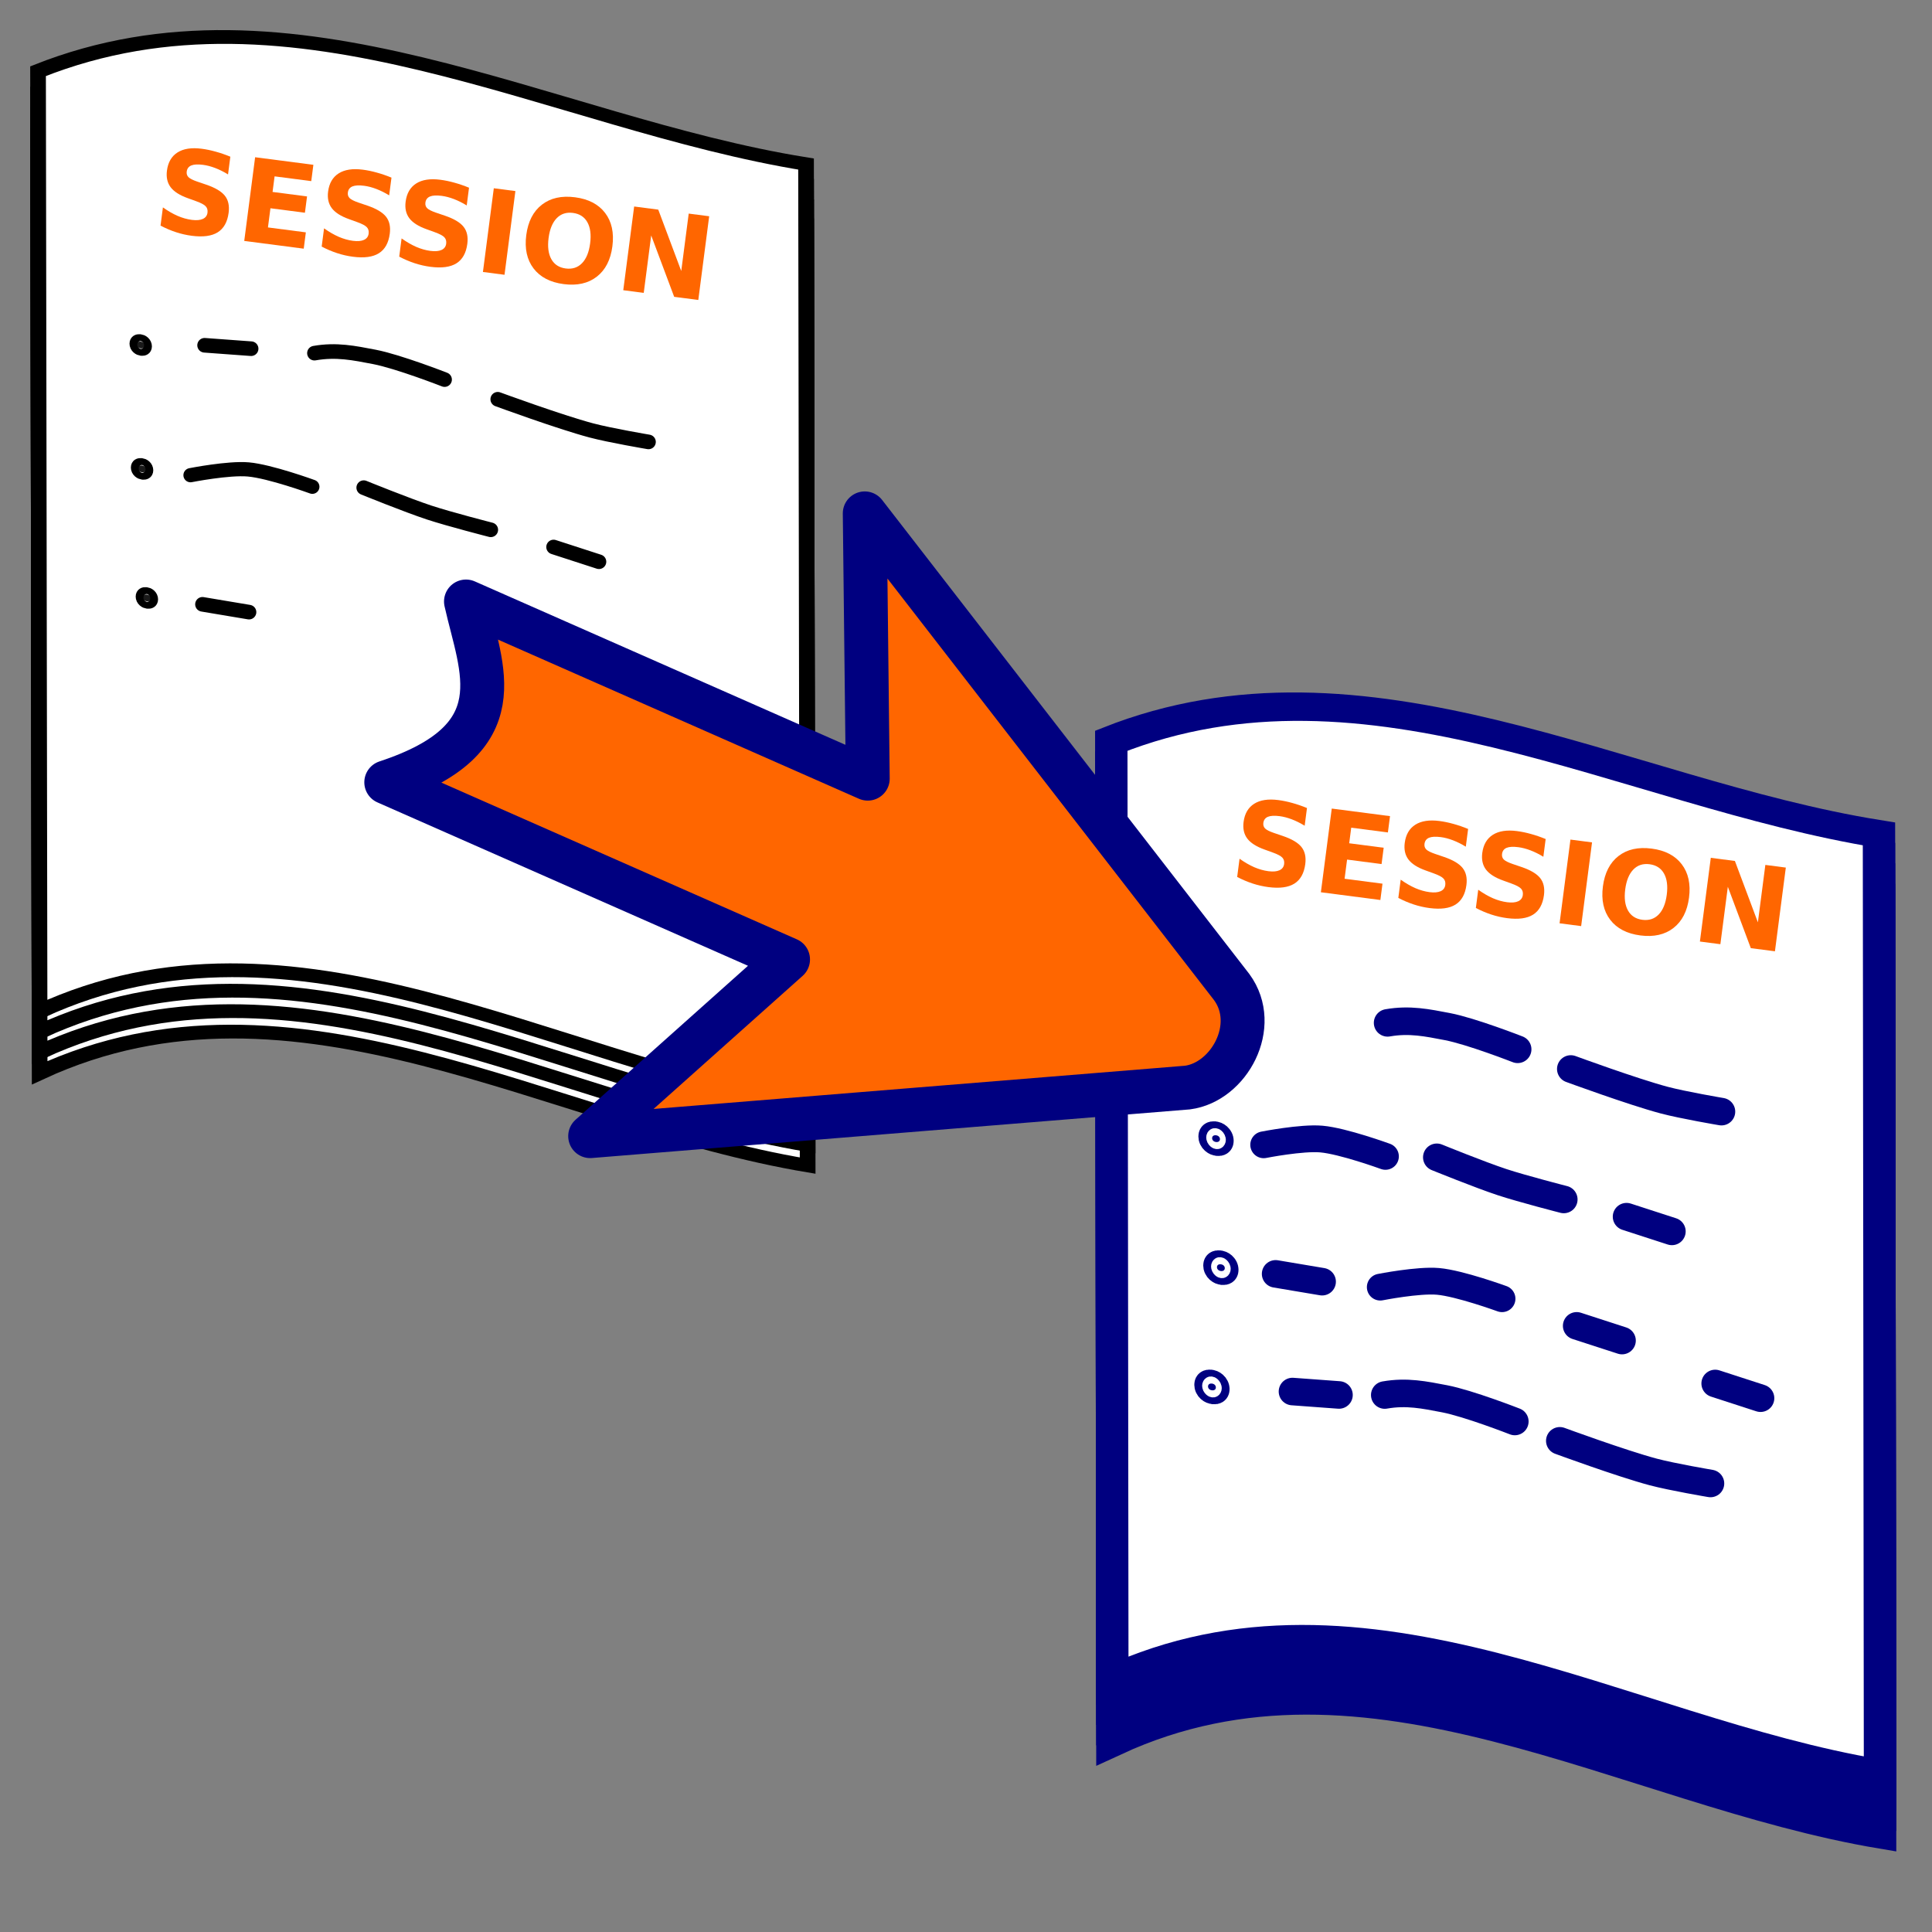 <?xml version="1.0" encoding="UTF-8" standalone="no"?>
<svg
   id="Layer_1"
   data-name="Layer 1"
   viewBox="0 0 128 128"
   version="1.1"
   sodipodi:docname="copy.svg"
   width="128"
   height="128"
   inkscape:version="1.2.2 (b0a8486541, 2022-12-01)"
   xmlns:inkscape="http://www.inkscape.org/namespaces/inkscape"
   xmlns:sodipodi="http://sodipodi.sourceforge.net/DTD/sodipodi-0.dtd"
   xmlns="http://www.w3.org/2000/svg"
   xmlns:svg="http://www.w3.org/2000/svg"
   xmlns:rdf="http://www.w3.org/1999/02/22-rdf-syntax-ns#"
   xmlns:cc="http://creativecommons.org/ns#"
   xmlns:dc="http://purl.org/dc/elements/1.1/">
  <rect x="0" y="0" width="128" height="128" fill="#808080" stroke="none"/>
  <defs
     id="defs9" />
  <sodipodi:namedview
     pagecolor="#ffffff"
     bordercolor="#666666"
     borderopacity="1"
     objecttolerance="10"
     gridtolerance="10"
     guidetolerance="10"
     inkscape:pageopacity="0"
     inkscape:pageshadow="2"
     inkscape:window-width="1920"
     inkscape:window-height="1011"
     id="namedview7"
     showgrid="false"
     showguides="true"
     inkscape:zoom="1"
     inkscape:cx="35"
     inkscape:cy="-1"
     inkscape:window-x="0"
     inkscape:window-y="32"
     inkscape:window-maximized="1"
     inkscape:current-layer="Layer_1"
     inkscape:guide-bbox="true"
     inkscape:document-rotation="0"
     inkscape:showpageshadow="2"
     inkscape:pagecheckerboard="0"
     inkscape:deskcolor="#d1d1d1" />
  <title
     id="title2">timetable</title>
  <g
     id="g9793"
     transform="matrix(0.588,0.254,-0.254,0.588,7.28,-11.043)">
    <g
       id="g4663-0"
       transform="matrix(-1.566,0.463,0.561,1.293,79.334,0.037)">
      <path
         style="fill:#ffffff;fill-opacity:1;stroke:#000000;stroke-width:1px;stroke-linecap:butt;stroke-linejoin:miter;stroke-opacity:1"
         d="M 0.5,6.497 V 75.497 c 16.341,-0.867 32.759,-10.896 49,0 V 6.497 c -16.333,-9.737 -32.667,-0.751 -49,0 z"
         id="path4541-23"
         sodipodi:nodetypes="ccccc" />
      <path
         style="fill:#ffffff;fill-opacity:1;stroke:#000000;stroke-width:1px;stroke-linecap:butt;stroke-linejoin:miter;stroke-opacity:1"
         d="M 0.5,4.996 V 73.996 c 16.341,-0.867 32.759,-10.896 49,0 V 4.996 c -16.333,-9.737 -32.667,-0.751 -49,0 z"
         id="path4541-2-7"
         sodipodi:nodetypes="ccccc" />
      <path
         style="fill:#ffffff;fill-opacity:1;stroke:#000000;stroke-width:1px;stroke-linecap:butt;stroke-linejoin:miter;stroke-opacity:1"
         d="m 0.5,3.497 v 69 c 16.341,-0.867 32.759,-10.896 49,0 v -69 c -16.333,-9.737 -32.667,-0.751 -49,0 z"
         id="path4541-9-5"
         sodipodi:nodetypes="ccccc" />
      <path
         style="fill:#ffffff;fill-opacity:1;stroke:#000000;stroke-width:1px;stroke-linecap:butt;stroke-linejoin:miter;stroke-opacity:1"
         d="m 0.5,1.996 v 69 c 16.341,-0.867 32.759,-10.896 49,0 v -69 c -16.333,-9.737 -32.667,-0.751 -49,0 z"
         id="path4541-2-2-9"
         sodipodi:nodetypes="ccccc" />
    </g>
    <ellipse
       id="path271-3"
       style="fill:#1a1a1a;stroke:#000000;stroke-width:1.517"
       cx="3.12"
       cy="52.572"
       transform="matrix(0.959,-0.284,0.398,0.917,0,0)"
       rx="0.408"
       ry="0.352" />
    <path
       style="fill:none;stroke:#000000;stroke-width:1.511px;stroke-linecap:round;stroke-linejoin:round;stroke-opacity:1"
       d="m 54.189,38.143 c 0,0 -5.145,0.18 -7.611,0.729 -2.047,0.455 -3.903,0.83 -5.831,2.098"
       id="path329-6"
       sodipodi:nodetypes="cac" />
    <path
       style="fill:none;stroke:#000000;stroke-width:1.511px;stroke-linecap:round;stroke-linejoin:round;stroke-opacity:1"
       d="m 29.993,44.729 4.558,-1.585"
       id="path331-7"
       sodipodi:nodetypes="cc" />
    <path
       style="fill:none;stroke:#000000;stroke-width:1.511px;stroke-linecap:round;stroke-linejoin:round;stroke-opacity:1"
       d="m 60.044,37.83 c 0,0 6.8,-0.379 10.147,-0.877 2.005,-0.298 5.917,-1.257 5.917,-1.257"
       id="path333-5"
       sodipodi:nodetypes="cac" />
    <ellipse
       id="path271-35"
       style="fill:#1a1a1a;stroke:#000000;stroke-width:1.517"
       cx="3.239"
       cy="65.378"
       transform="matrix(0.959,-0.284,0.398,0.917,0,0)"
       rx="0.408"
       ry="0.352" />
    <path
       style="fill:none;stroke:#000000;stroke-width:1.511px;stroke-linecap:round;stroke-linejoin:round;stroke-opacity:1"
       d="m 64.737,50.512 c 0,0 -4.372,0.693 -6.583,0.89 -2.393,0.214 -7.211,0.319 -7.211,0.319"
       id="path329-62"
       sodipodi:nodetypes="cac" />
    <path
       style="fill:none;stroke:#000000;stroke-width:1.511px;stroke-linecap:round;stroke-linejoin:round;stroke-opacity:1"
       d="m 71.406,49.569 4.914,-0.464"
       id="path331-9"
       sodipodi:nodetypes="cc" />
    <path
       style="fill:none;stroke:#000000;stroke-width:1.511px;stroke-linecap:round;stroke-linejoin:round;stroke-opacity:1"
       d="m 86.674,61.776 4.914,-0.464"
       id="path331-9-3"
       sodipodi:nodetypes="cc" />
    <ellipse
       id="path271-35-2"
       style="fill:#1a1a1a;stroke:#000000;stroke-width:1.517"
       cx="3.717"
       cy="78.673"
       transform="matrix(0.959,-0.284,0.398,0.917,0,0)"
       rx="0.408"
       ry="0.352" />
    <path
       style="fill:none;stroke:#000000;stroke-width:1.511px;stroke-linecap:round;stroke-linejoin:round;stroke-opacity:1"
       d="m 40.418,69.413 4.739,-1.168"
       id="path331-9-7"
       sodipodi:nodetypes="cc" />
    <path
       style="fill:none;stroke:#000000;stroke-width:1.469px;stroke-linecap:round;stroke-linejoin:round;stroke-opacity:1"
       d="m 46.028,53.743 c 0,0 -4.664,0.273 -6.797,0.983 -1.956,0.65 -5.247,2.916 -5.247,2.916"
       id="path333-1"
       sodipodi:nodetypes="cac" />
  </g>
  <g
     id="g4663-0-6"
     transform="matrix(-1.038,-0.126,0.001,0.902,125.004,53.514)"
     style="stroke:#000080;stroke-width:2.067;stroke-dasharray:none;stroke-opacity:1">
    <path
       style="fill:#ffffff;fill-opacity:1;stroke:#000080;stroke-width:2.067;stroke-linecap:butt;stroke-linejoin:miter;stroke-dasharray:none;stroke-opacity:1"
       d="M 0.5,6.497 V 75.497 c 16.341,-0.867 32.759,-10.896 49,0 V 6.497 c -16.333,-9.737 -32.667,-0.751 -49,0 z"
       id="path4541-23-7"
       sodipodi:nodetypes="ccccc" />
    <path
       style="fill:#ffffff;fill-opacity:1;stroke:#000080;stroke-width:2.067;stroke-linecap:butt;stroke-linejoin:miter;stroke-dasharray:none;stroke-opacity:1"
       d="M 0.5,4.996 V 73.996 c 16.341,-0.867 32.759,-10.896 49,0 V 4.996 c -16.333,-9.737 -32.667,-0.751 -49,0 z"
       id="path4541-2-7-5"
       sodipodi:nodetypes="ccccc" />
    <path
       style="fill:#ffffff;fill-opacity:1;stroke:#000080;stroke-width:2.067;stroke-linecap:butt;stroke-linejoin:miter;stroke-dasharray:none;stroke-opacity:1"
       d="m 0.5,3.497 v 69 c 16.341,-0.867 32.759,-10.896 49,0 v -69 c -16.333,-9.737 -32.667,-0.751 -49,0 z"
       id="path4541-9-5-3"
       sodipodi:nodetypes="ccccc" />
    <path
       style="fill:#ffffff;fill-opacity:1;stroke:#000080;stroke-width:2.067;stroke-linecap:butt;stroke-linejoin:miter;stroke-dasharray:none;stroke-opacity:1"
       d="m 0.5,1.996 v 69 c 16.341,-0.867 32.759,-10.896 49,0 v -69 c -16.333,-9.737 -32.667,-0.751 -49,0 z"
       id="path4541-2-2-9-5"
       sodipodi:nodetypes="ccccc" />
  </g>
  <ellipse
     id="path271-3-6-9"
     style="fill:#000080;fill-opacity:1;stroke:#000080;stroke-width:1.832;stroke-dasharray:none;stroke-opacity:1"
     cx="80.695"
     cy="82.205"
     transform="matrix(0.993,0.12,0.002,1,0,0)"
     rx="0.261"
     ry="0.225" />
  <path
     style="fill:none;stroke:#000080;stroke-width:1.825;stroke-linecap:round;stroke-linejoin:round;stroke-dasharray:none;stroke-opacity:1"
     d="m 100.361,94.177 c 0,0 -3.069,-1.201 -4.658,-1.505 -1.319,-0.252 -2.505,-0.504 -3.959,-0.248"
     id="path329-6-2-2"
     sodipodi:nodetypes="cac" />
  <path
     style="fill:none;stroke:#000080;stroke-width:1.825;stroke-linecap:round;stroke-linejoin:round;stroke-dasharray:none;stroke-opacity:1"
     d="m 85.63,92.193 3.081,0.227"
     id="path331-7-9-0"
     sodipodi:nodetypes="cc" />
  <path
     style="fill:none;stroke:#000080;stroke-width:1.825;stroke-linecap:round;stroke-linejoin:round;stroke-dasharray:none;stroke-opacity:1"
     d="m 100.549,69.52 c 0,0 -3.069,-1.201 -4.658,-1.505 -1.319,-0.252 -2.505,-0.504 -3.959,-0.248"
     id="path329-6-2"
     sodipodi:nodetypes="cac" />
  <path
     style="fill:none;stroke:#000080;stroke-width:1.825;stroke-linecap:round;stroke-linejoin:round;stroke-dasharray:none;stroke-opacity:1"
     d="m 104.069,70.823 c 0,0 4.092,1.504 6.185,2.062 1.254,0.334 3.797,0.764 3.797,0.764"
     id="path333-5-1"
     sodipodi:nodetypes="cac" />
  <path
     style="fill:none;stroke:#000080;stroke-width:1.825;stroke-linecap:round;stroke-linejoin:round;stroke-dasharray:none;stroke-opacity:1"
     d="m 103.341,95.458 c 0,0 4.092,1.504 6.185,2.062 1.254,0.334 3.797,0.764 3.797,0.764"
     id="path333-5-1-2"
     sodipodi:nodetypes="cac" />
  <ellipse
     id="path271-35-27"
     style="fill:#000080;fill-opacity:1;stroke:#000080;stroke-width:1.832;stroke-dasharray:none;stroke-opacity:1"
     cx="81.001"
     cy="65.718"
     transform="matrix(0.993,0.12,0.002,1,0,0)"
     rx="0.261"
     ry="0.225" />
  <path
     style="fill:none;stroke:#000080;stroke-width:1.825;stroke-linecap:round;stroke-linejoin:round;stroke-dasharray:none;stroke-opacity:1"
     d="m 103.605,79.467 c 0,0 -2.745,-0.704 -4.094,-1.149 -1.461,-0.482 -4.319,-1.644 -4.319,-1.644"
     id="path329-62-0"
     sodipodi:nodetypes="cac" />
  <path
     style="fill:none;stroke:#000080;stroke-width:1.825;stroke-linecap:round;stroke-linejoin:round;stroke-dasharray:none;stroke-opacity:1"
     d="m 107.763,80.608 3.005,0.975"
     id="path331-9-9"
     sodipodi:nodetypes="cc" />
  <path
     style="fill:none;stroke:#000080;stroke-width:1.825;stroke-linecap:round;stroke-linejoin:round;stroke-dasharray:none;stroke-opacity:1"
     d="m 104.459,87.841 3.005,0.975"
     id="path331-9-9-6"
     sodipodi:nodetypes="cc" />
  <path
     style="fill:none;stroke:#000080;stroke-width:1.825;stroke-linecap:round;stroke-linejoin:round;stroke-dasharray:none;stroke-opacity:1"
     d="m 113.635,91.659 3.005,0.975"
     id="path331-9-3-3"
     sodipodi:nodetypes="cc" />
  <ellipse
     id="path271-35-2-6"
     style="fill:#000080;fill-opacity:1;stroke:#000080;stroke-width:1.832;stroke-dasharray:none;stroke-opacity:1"
     cx="81.307"
     cy="74.229"
     transform="matrix(0.993,0.12,0.002,1,0,0)"
     rx="0.261"
     ry="0.225" />
  <path
     style="fill:none;stroke:#000080;stroke-width:1.825;stroke-linecap:round;stroke-linejoin:round;stroke-dasharray:none;stroke-opacity:1"
     d="m 84.513,84.397 3.081,0.518"
     id="path331-9-7-0"
     sodipodi:nodetypes="cc" />
  <path
     style="fill:none;stroke:#000080;stroke-width:1.774;stroke-linecap:round;stroke-linejoin:round;stroke-dasharray:none;stroke-opacity:1"
     d="m 91.79,76.614 c 0,0 -2.81,-1.024 -4.244,-1.149 -1.314,-0.115 -3.824,0.381 -3.824,0.381"
     id="path333-1-6"
     sodipodi:nodetypes="cac" />
  <path
     style="fill:none;stroke:#000080;stroke-width:1.774;stroke-linecap:round;stroke-linejoin:round;stroke-dasharray:none;stroke-opacity:1"
     d="m 99.514,86.044 c 0,0 -2.81,-1.024 -4.244,-1.149 -1.314,-0.115 -3.824,0.381 -3.824,0.381"
     id="path333-1-6-2"
     sodipodi:nodetypes="cac" />
  <g
     aria-label="SESSION"
     transform="matrix(0.477,0.062,-0.062,0.477,81.29,58.35)"
     id="text8099"
     style="font-weight:bold;font-size:15.949px;line-height:1.25;-inkscape-font-specification:'sans-serif Bold';fill:#ff6600;stroke-width:0.854">
    <path
       d="m 9.637,-11.35 v 2.461 Q 8.679,-9.318 7.768,-9.536 6.856,-9.754 6.046,-9.754 q -1.075,0 -1.589,0.296 -0.514,0.296 -0.514,0.919 0,0.467 0.343,0.732 0.35,0.257 1.262,0.444 l 1.277,0.257 q 1.939,0.389 2.757,1.184 0.818,0.794 0.818,2.258 0,1.924 -1.145,2.866 -1.137,0.935 -3.481,0.935 -1.106,0 -2.219,-0.21 Q 2.441,-0.284 1.327,-0.697 V -3.228 q 1.114,0.592 2.149,0.896 1.044,0.296 2.009,0.296 0.981,0 1.503,-0.327 0.522,-0.327 0.522,-0.935 0,-0.545 -0.358,-0.841 Q 6.802,-4.435 5.743,-4.668 L 4.582,-4.925 q -1.744,-0.374 -2.554,-1.192 -0.802,-0.818 -0.802,-2.204 0,-1.737 1.121,-2.671 1.121,-0.935 3.224,-0.935 0.958,0 1.97,0.148 1.012,0.14 2.095,0.428 z"
       id="path19243" />
    <path
       d="m 13.032,-11.716 h 8.091 v 2.266 h -5.093 v 2.165 h 4.789 v 2.266 h -4.789 v 2.663 h 5.264 v 2.266 h -8.263 z"
       id="path19245" />
    <path
       d="m 32.018,-11.35 v 2.461 q -0.958,-0.428 -1.869,-0.646 -0.911,-0.218 -1.721,-0.218 -1.075,0 -1.589,0.296 -0.514,0.296 -0.514,0.919 0,0.467 0.343,0.732 0.35,0.257 1.262,0.444 l 1.277,0.257 q 1.939,0.389 2.757,1.184 0.818,0.794 0.818,2.258 0,1.924 -1.145,2.866 -1.137,0.935 -3.481,0.935 -1.106,0 -2.219,-0.21 -1.114,-0.21 -2.227,-0.623 V -3.228 q 1.114,0.592 2.149,0.896 1.044,0.296 2.009,0.296 0.981,0 1.503,-0.327 0.522,-0.327 0.522,-0.935 0,-0.545 -0.358,-0.841 -0.35,-0.296 -1.41,-0.53 l -1.16,-0.257 q -1.744,-0.374 -2.554,-1.192 -0.802,-0.818 -0.802,-2.204 0,-1.737 1.121,-2.671 1.121,-0.935 3.224,-0.935 0.958,0 1.97,0.148 1.012,0.14 2.095,0.428 z"
       id="path19247" />
    <path
       d="m 42.789,-11.35 v 2.461 q -0.958,-0.428 -1.869,-0.646 -0.911,-0.218 -1.721,-0.218 -1.075,0 -1.589,0.296 -0.514,0.296 -0.514,0.919 0,0.467 0.343,0.732 0.35,0.257 1.262,0.444 l 1.277,0.257 q 1.939,0.389 2.757,1.184 0.818,0.794 0.818,2.258 0,1.924 -1.145,2.866 -1.137,0.935 -3.481,0.935 -1.106,0 -2.219,-0.21 Q 35.593,-0.284 34.479,-0.697 V -3.228 q 1.114,0.592 2.149,0.896 1.044,0.296 2.009,0.296 0.981,0 1.503,-0.327 0.522,-0.327 0.522,-0.935 0,-0.545 -0.358,-0.841 -0.35,-0.296 -1.41,-0.53 l -1.16,-0.257 q -1.744,-0.374 -2.554,-1.192 -0.802,-0.818 -0.802,-2.204 0,-1.737 1.121,-2.671 1.121,-0.935 3.224,-0.935 0.958,0 1.97,0.148 1.012,0.14 2.095,0.428 z"
       id="path19249" />
    <path
       d="m 46.184,-11.716 h 2.998 v 11.627 h -2.998 z"
       id="path19251" />
    <path
       d="m 57.43,-9.754 q -1.371,0 -2.126,1.012 -0.755,1.012 -0.755,2.85 0,1.83 0.755,2.843 0.755,1.012 2.126,1.012 1.378,0 2.134,-1.012 0.755,-1.012 0.755,-2.843 0,-1.838 -0.755,-2.85 -0.755,-1.012 -2.134,-1.012 z m 0,-2.173 q 2.804,0 4.392,1.604 1.589,1.604 1.589,4.431 0,2.819 -1.589,4.423 -1.589,1.604 -4.392,1.604 -2.796,0 -4.392,-1.604 -1.589,-1.604 -1.589,-4.423 0,-2.827 1.589,-4.431 1.596,-1.604 4.392,-1.604 z"
       id="path19253" />
    <path
       d="m 65.677,-11.716 h 3.349 l 4.229,7.975 v -7.975 h 2.843 V -0.089 H 72.748 L 68.519,-8.064 v 7.975 h -2.843 z"
       id="path19255" />
  </g>
  <g
     aria-label="SESSION"
     transform="matrix(0.477,0.062,-0.062,0.477,9.96,15.198)"
     id="text8099-3"
     style="font-weight:bold;font-size:15.949px;line-height:1.25;-inkscape-font-specification:'sans-serif Bold';fill:#ff6600;stroke-width:0.854"
     inkscape:transform-center-x="-53.746454"
     inkscape:transform-center-y="39.151876">
    <path
       d="m 9.637,-11.35 v 2.461 Q 8.679,-9.318 7.768,-9.536 6.856,-9.754 6.046,-9.754 q -1.075,0 -1.589,0.296 -0.514,0.296 -0.514,0.919 0,0.467 0.343,0.732 0.35,0.257 1.262,0.444 l 1.277,0.257 q 1.939,0.389 2.757,1.184 0.818,0.794 0.818,2.258 0,1.924 -1.145,2.866 -1.137,0.935 -3.481,0.935 -1.106,0 -2.219,-0.21 Q 2.441,-0.284 1.327,-0.697 V -3.228 q 1.114,0.592 2.149,0.896 1.044,0.296 2.009,0.296 0.981,0 1.503,-0.327 0.522,-0.327 0.522,-0.935 0,-0.545 -0.358,-0.841 Q 6.802,-4.435 5.743,-4.668 L 4.582,-4.925 q -1.744,-0.374 -2.554,-1.192 -0.802,-0.818 -0.802,-2.204 0,-1.737 1.121,-2.671 1.121,-0.935 3.224,-0.935 0.958,0 1.97,0.148 1.012,0.14 2.095,0.428 z"
       id="path19243-7" />
    <path
       d="m 13.032,-11.716 h 8.091 v 2.266 h -5.093 v 2.165 h 4.789 v 2.266 h -4.789 v 2.663 h 5.264 v 2.266 h -8.263 z"
       id="path19245-5" />
    <path
       d="m 32.018,-11.35 v 2.461 q -0.958,-0.428 -1.869,-0.646 -0.911,-0.218 -1.721,-0.218 -1.075,0 -1.589,0.296 -0.514,0.296 -0.514,0.919 0,0.467 0.343,0.732 0.35,0.257 1.262,0.444 l 1.277,0.257 q 1.939,0.389 2.757,1.184 0.818,0.794 0.818,2.258 0,1.924 -1.145,2.866 -1.137,0.935 -3.481,0.935 -1.106,0 -2.219,-0.21 -1.114,-0.21 -2.227,-0.623 V -3.228 q 1.114,0.592 2.149,0.896 1.044,0.296 2.009,0.296 0.981,0 1.503,-0.327 0.522,-0.327 0.522,-0.935 0,-0.545 -0.358,-0.841 -0.35,-0.296 -1.41,-0.53 l -1.16,-0.257 q -1.744,-0.374 -2.554,-1.192 -0.802,-0.818 -0.802,-2.204 0,-1.737 1.121,-2.671 1.121,-0.935 3.224,-0.935 0.958,0 1.97,0.148 1.012,0.14 2.095,0.428 z"
       id="path19247-9" />
    <path
       d="m 42.789,-11.35 v 2.461 q -0.958,-0.428 -1.869,-0.646 -0.911,-0.218 -1.721,-0.218 -1.075,0 -1.589,0.296 -0.514,0.296 -0.514,0.919 0,0.467 0.343,0.732 0.35,0.257 1.262,0.444 l 1.277,0.257 q 1.939,0.389 2.757,1.184 0.818,0.794 0.818,2.258 0,1.924 -1.145,2.866 -1.137,0.935 -3.481,0.935 -1.106,0 -2.219,-0.21 Q 35.593,-0.284 34.479,-0.697 V -3.228 q 1.114,0.592 2.149,0.896 1.044,0.296 2.009,0.296 0.981,0 1.503,-0.327 0.522,-0.327 0.522,-0.935 0,-0.545 -0.358,-0.841 -0.35,-0.296 -1.41,-0.53 l -1.16,-0.257 q -1.744,-0.374 -2.554,-1.192 -0.802,-0.818 -0.802,-2.204 0,-1.737 1.121,-2.671 1.121,-0.935 3.224,-0.935 0.958,0 1.97,0.148 1.012,0.14 2.095,0.428 z"
       id="path19249-2" />
    <path
       d="m 46.184,-11.716 h 2.998 v 11.627 h -2.998 z"
       id="path19251-2" />
    <path
       d="m 57.43,-9.754 q -1.371,0 -2.126,1.012 -0.755,1.012 -0.755,2.85 0,1.83 0.755,2.843 0.755,1.012 2.126,1.012 1.378,0 2.134,-1.012 0.755,-1.012 0.755,-2.843 0,-1.838 -0.755,-2.85 -0.755,-1.012 -2.134,-1.012 z m 0,-2.173 q 2.804,0 4.392,1.604 1.589,1.604 1.589,4.431 0,2.819 -1.589,4.423 -1.589,1.604 -4.392,1.604 -2.796,0 -4.392,-1.604 -1.589,-1.604 -1.589,-4.423 0,-2.827 1.589,-4.431 1.596,-1.604 4.392,-1.604 z"
       id="path19253-8" />
    <path
       d="m 65.677,-11.716 h 3.349 l 4.229,7.975 v -7.975 h 2.843 V -0.089 H 72.748 L 68.519,-8.064 v 7.975 h -2.843 z"
       id="path19255-9" />
  </g>
  <path
     style="fill:#ff6600;fill-opacity:1;stroke:#000080;stroke-width:2.909px;stroke-linecap:round;stroke-linejoin:round;stroke-opacity:1"
     d="M 30.873,39.851 57.491,51.588 57.292,34.013 81.605,65.399 c 1.871,2.556 -0.177,6.294 -2.934,6.655 L 39.1,75.272 52.21,63.566 25.591,51.829 c 8.673,-2.856 6.288,-7.463 5.281,-11.978 z"
     id="path6986"
     sodipodi:nodetypes="ccccccccc" />
</svg>
